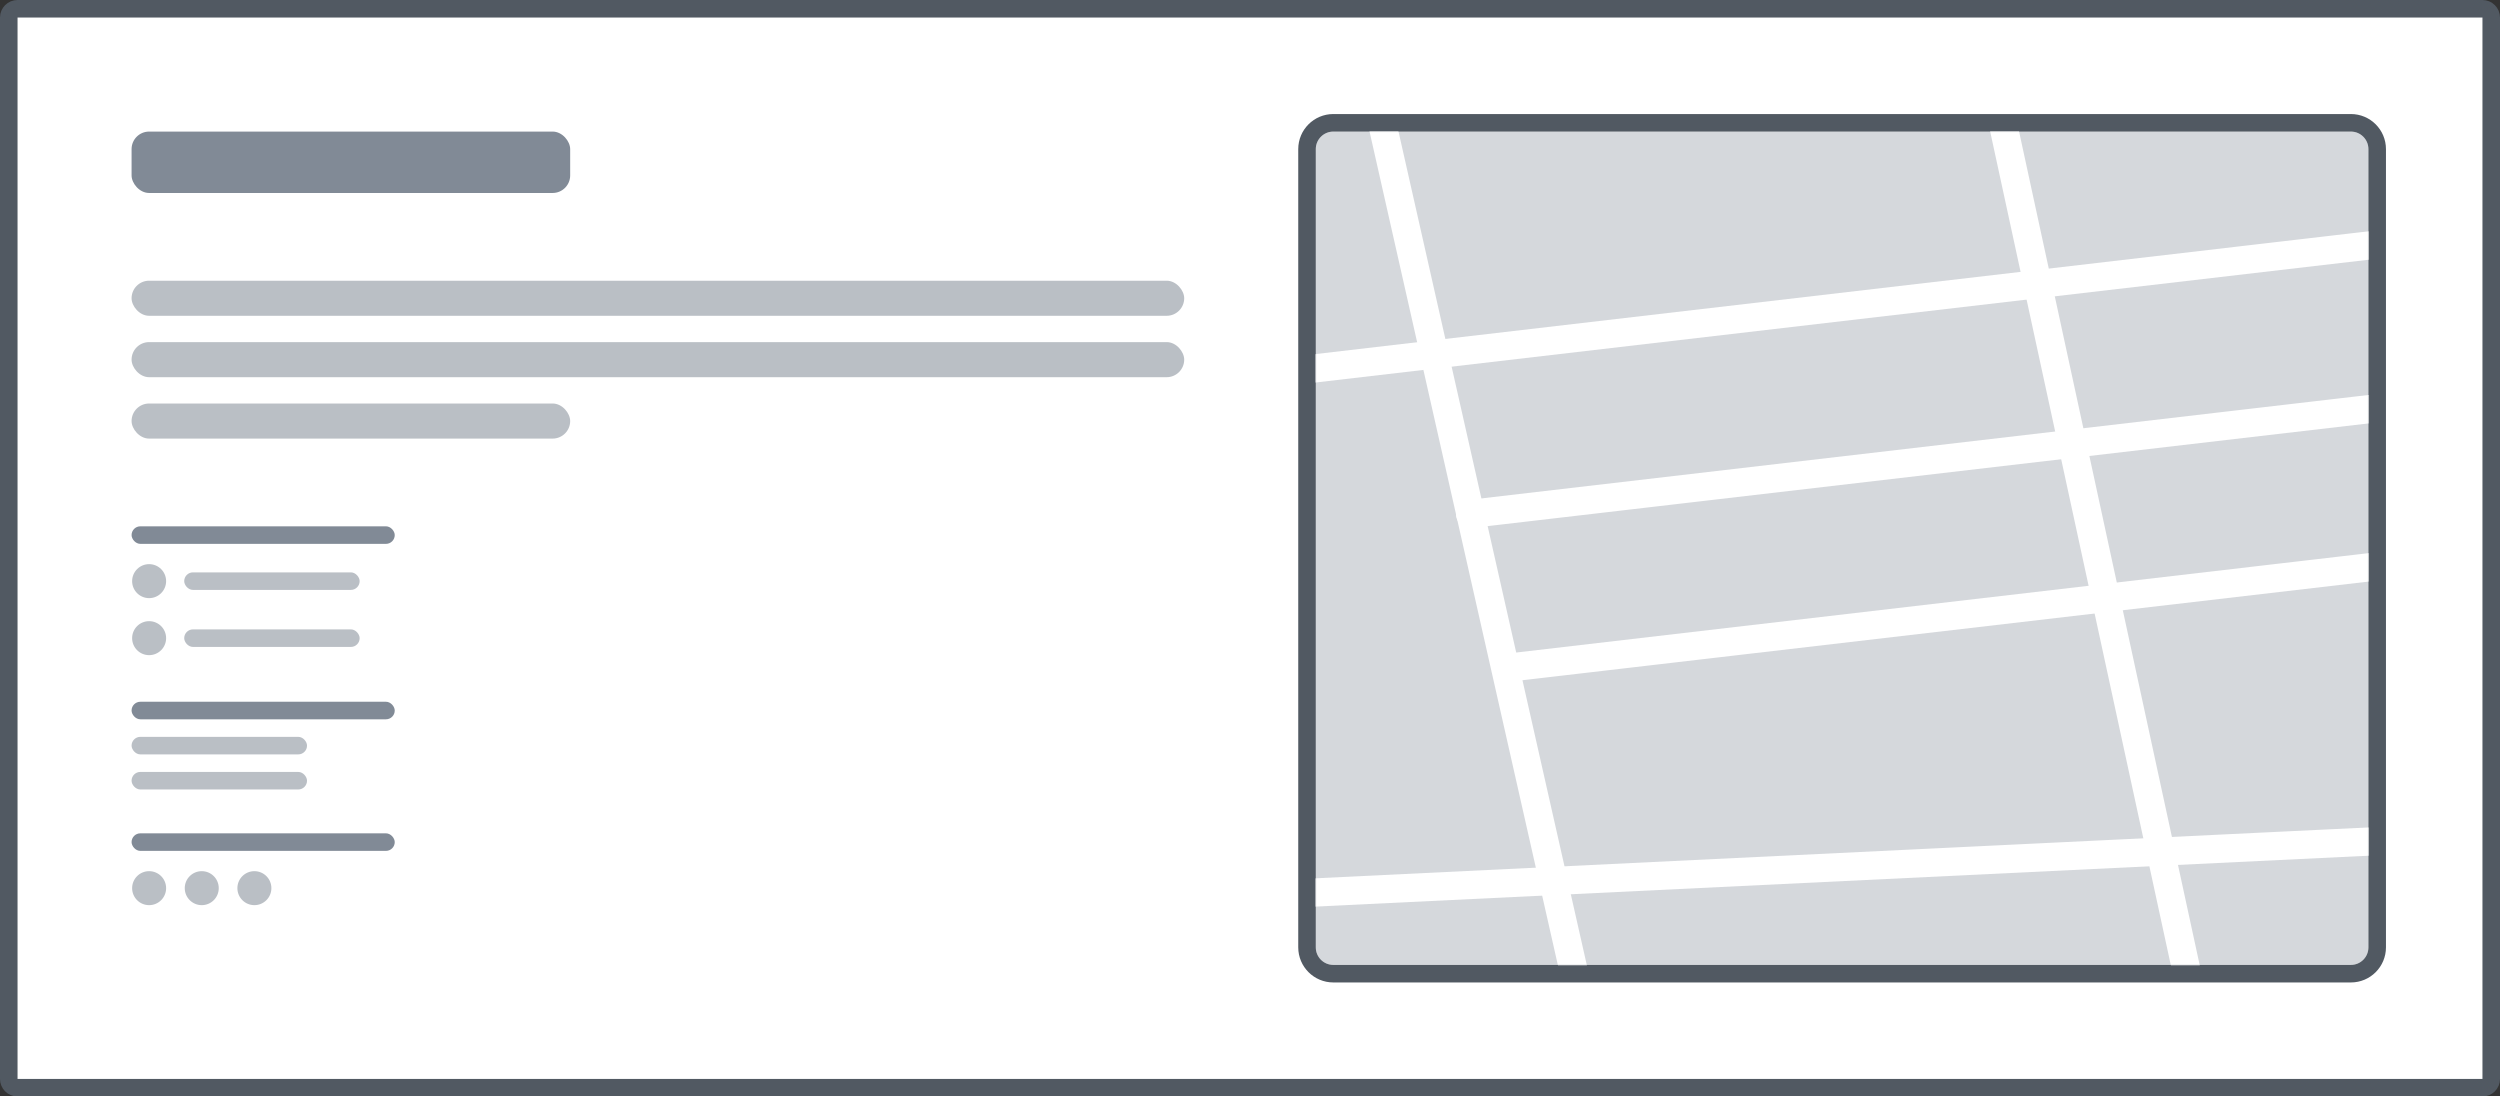 <svg width="1140" height="500" viewBox="0 0 1140 500" fill="none" xmlns="http://www.w3.org/2000/svg">
<rect x="0" y="0" width="1140" height="500" fill="#333333" stroke="none"/>
<path d="M4 8C4 5.791 5.791 4 8 4H1132C1134.21 4 1136 5.791 1136 8V492C1136 494.209 1134.21 496 1132 496H8C5.791 496 4 494.209 4 492V8Z" fill="white"/>
<path d="M4 8C4 5.791 5.791 4 8 4H1132C1134.21 4 1136 5.791 1136 8V492C1136 494.209 1134.21 496 1132 496H8C5.791 496 4 494.209 4 492V8Z" stroke="#515962" stroke-width="8"/>
<rect x="60" y="60" width="200" height="28" rx="8" fill="#818A96"/>
<rect x="60" y="128" width="480" height="16" rx="8" fill="#BABFC5"/>
<rect x="60" y="156" width="480" height="16" rx="8" fill="#BABFC5"/>
<rect x="60" y="184" width="200" height="16" rx="8" fill="#BABFC5"/>
<rect x="60" y="240" width="120" height="8" rx="4" fill="#818A96"/>
<path d="M68 257.25C72.281 257.25 75.75 260.719 75.75 265C75.75 269.281 72.281 272.75 68 272.75C63.719 272.75 60.25 269.281 60.25 265C60.25 260.719 63.719 257.25 68 257.25Z" fill="#BABFC5"/>
<rect x="84" y="261" width="80" height="8" rx="4" fill="#BABFC5"/>
<path d="M68 283.25C72.281 283.25 75.75 286.719 75.75 291C75.75 295.281 72.281 298.75 68 298.75C63.719 298.75 60.25 295.281 60.25 291C60.25 286.719 63.719 283.25 68 283.25Z" fill="#BABFC5"/>
<rect x="84" y="287" width="80" height="8" rx="4" fill="#BABFC5"/>
<rect x="60" y="320" width="120" height="8" rx="4" fill="#818A96"/>
<rect x="60" y="336" width="80" height="8" rx="4" fill="#BABFC5"/>
<rect x="60" y="352" width="80" height="8" rx="4" fill="#BABFC5"/>
<rect x="60" y="380" width="120" height="8" rx="4" fill="#818A96"/>
<path d="M68 397.25C72.281 397.25 75.75 400.719 75.75 405C75.75 409.281 72.281 412.75 68 412.75C63.719 412.75 60.25 409.281 60.25 405C60.25 400.719 63.719 397.25 68 397.25Z" fill="#BABFC5"/>
<path d="M92 397.25C96.281 397.25 99.75 400.719 99.75 405C99.75 409.281 96.281 412.75 92 412.75C87.719 412.75 84.25 409.281 84.25 405C84.25 400.719 87.719 397.25 92 397.25Z" fill="#BABFC5"/>
<path d="M116 397.25C120.281 397.25 123.75 400.719 123.75 405C123.75 409.281 120.281 412.75 116 412.75C111.719 412.75 108.25 409.281 108.25 405C108.25 400.719 111.719 397.25 116 397.25Z" fill="#BABFC5"/>
<g clip-path="url(#clip0_194_368)">
<path d="M600 68C600 63.582 603.582 60 608 60H1072C1076.42 60 1080 63.582 1080 68V432C1080 436.418 1076.42 440 1072 440H608C603.582 440 600 436.418 600 432V68Z" fill="#D5D8DC"/>
</g>
<path d="M1072 56H608C601.373 56 596 61.373 596 68V432C596 438.627 601.373 444 608 444H1072C1078.63 444 1084 438.627 1084 432V68C1084 61.373 1078.63 56 1072 56Z" stroke="#515962" stroke-width="8" stroke-linejoin="round"/>
<mask id="mask0_194_368" style="mask-type:luminance" maskUnits="userSpaceOnUse" x="600" y="60" width="480" height="380">
<path d="M1072 60H608C603.582 60 600 63.582 600 68V432C600 436.418 603.582 440 608 440H1072C1076.42 440 1080 436.418 1080 432V68C1080 63.582 1076.42 60 1072 60Z" fill="white"/>
</mask>
<g mask="url(#mask0_194_368)">
<path d="M1132.43 105.85L83.92 228.1" stroke="white" stroke-width="12.88" stroke-miterlimit="10" stroke-linecap="round"/>
<path d="M1148.03 380.47L-2.94 436.08" stroke="white" stroke-width="12.88" stroke-miterlimit="10" stroke-linecap="round"/>
<path d="M1007.91 492.88L908.83 35.61" stroke="white" stroke-width="12.88" stroke-miterlimit="10" stroke-linecap="round"/>
<path d="M1122.78 181.61L670.36 234.36" stroke="white" stroke-width="12.88" stroke-miterlimit="10" stroke-linecap="round"/>
<path d="M1141.54 251.55L689.12 304.3" stroke="white" stroke-width="12.88" stroke-miterlimit="10" stroke-linecap="round"/>
<path d="M625.02 33L735.05 520.05" stroke="white" stroke-width="12.88" stroke-miterlimit="10" stroke-linecap="round"/>
</g>
<defs>
<clipPath id="clip0_194_368">
<path d="M600 68C600 63.582 603.582 60 608 60H1072C1076.42 60 1080 63.582 1080 68V432C1080 436.418 1076.42 440 1072 440H608C603.582 440 600 436.418 600 432V68Z" fill="white"/>
</clipPath>
</defs>
</svg>
